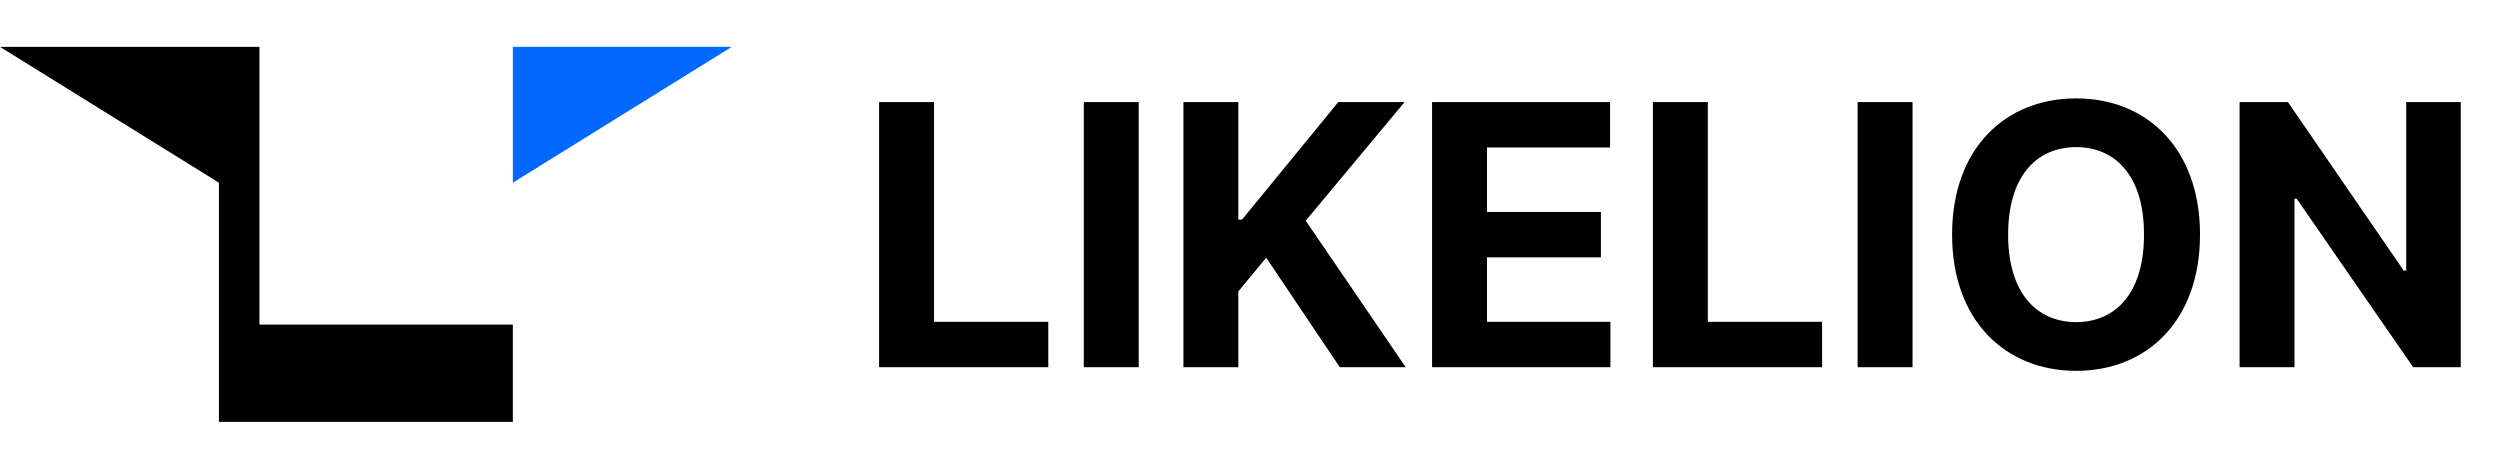 <svg width="160" height="30" viewBox="0 0 160 30" fill="none" xmlns="http://www.w3.org/2000/svg">
<path d="M46.833 3H32.822V11.692L46.833 3Z" fill="#0368FF"/>
<path fill-rule="evenodd" clip-rule="evenodd" d="M0 3H14.011H16.605V20.773H32.822V27H16.605V27H14.011L14.011 11.692L0 3Z" fill="black"/>
<path d="M56.262 23.5V6.531H59.778V20.594H67.09V23.5H56.262ZM72.879 6.531V23.5H69.364V6.531H72.879ZM75.739 23.5V6.531H79.254V14.055H79.489L85.653 6.531H89.895L83.567 14.125L89.965 23.5H85.747L81.036 16.492L79.254 18.648V23.5H75.739ZM91.653 23.5V6.531H103.043V9.438H95.168V13.562H102.458V16.469H95.168V20.594H103.067V23.5H91.653ZM105.786 23.5V6.531H109.301V20.594H116.614V23.5H105.786ZM122.403 6.531V23.5H118.887V6.531H122.403ZM140.801 15.016C140.801 20.559 137.368 23.734 132.879 23.734C128.356 23.734 124.934 20.535 124.934 15.016C124.934 9.473 128.356 6.297 132.879 6.297C137.368 6.297 140.801 9.473 140.801 15.016ZM128.52 15.016C128.52 18.637 130.243 20.605 132.879 20.617C135.493 20.605 137.227 18.637 137.215 15.016C137.227 11.383 135.493 9.426 132.879 9.414C130.243 9.426 128.52 11.383 128.52 15.016ZM157.489 6.531V23.5H154.442L146.989 12.719H146.848V23.5H143.333V6.531H146.426L153.833 17.312H153.997V6.531H157.489Z" fill="black"/>
</svg>
